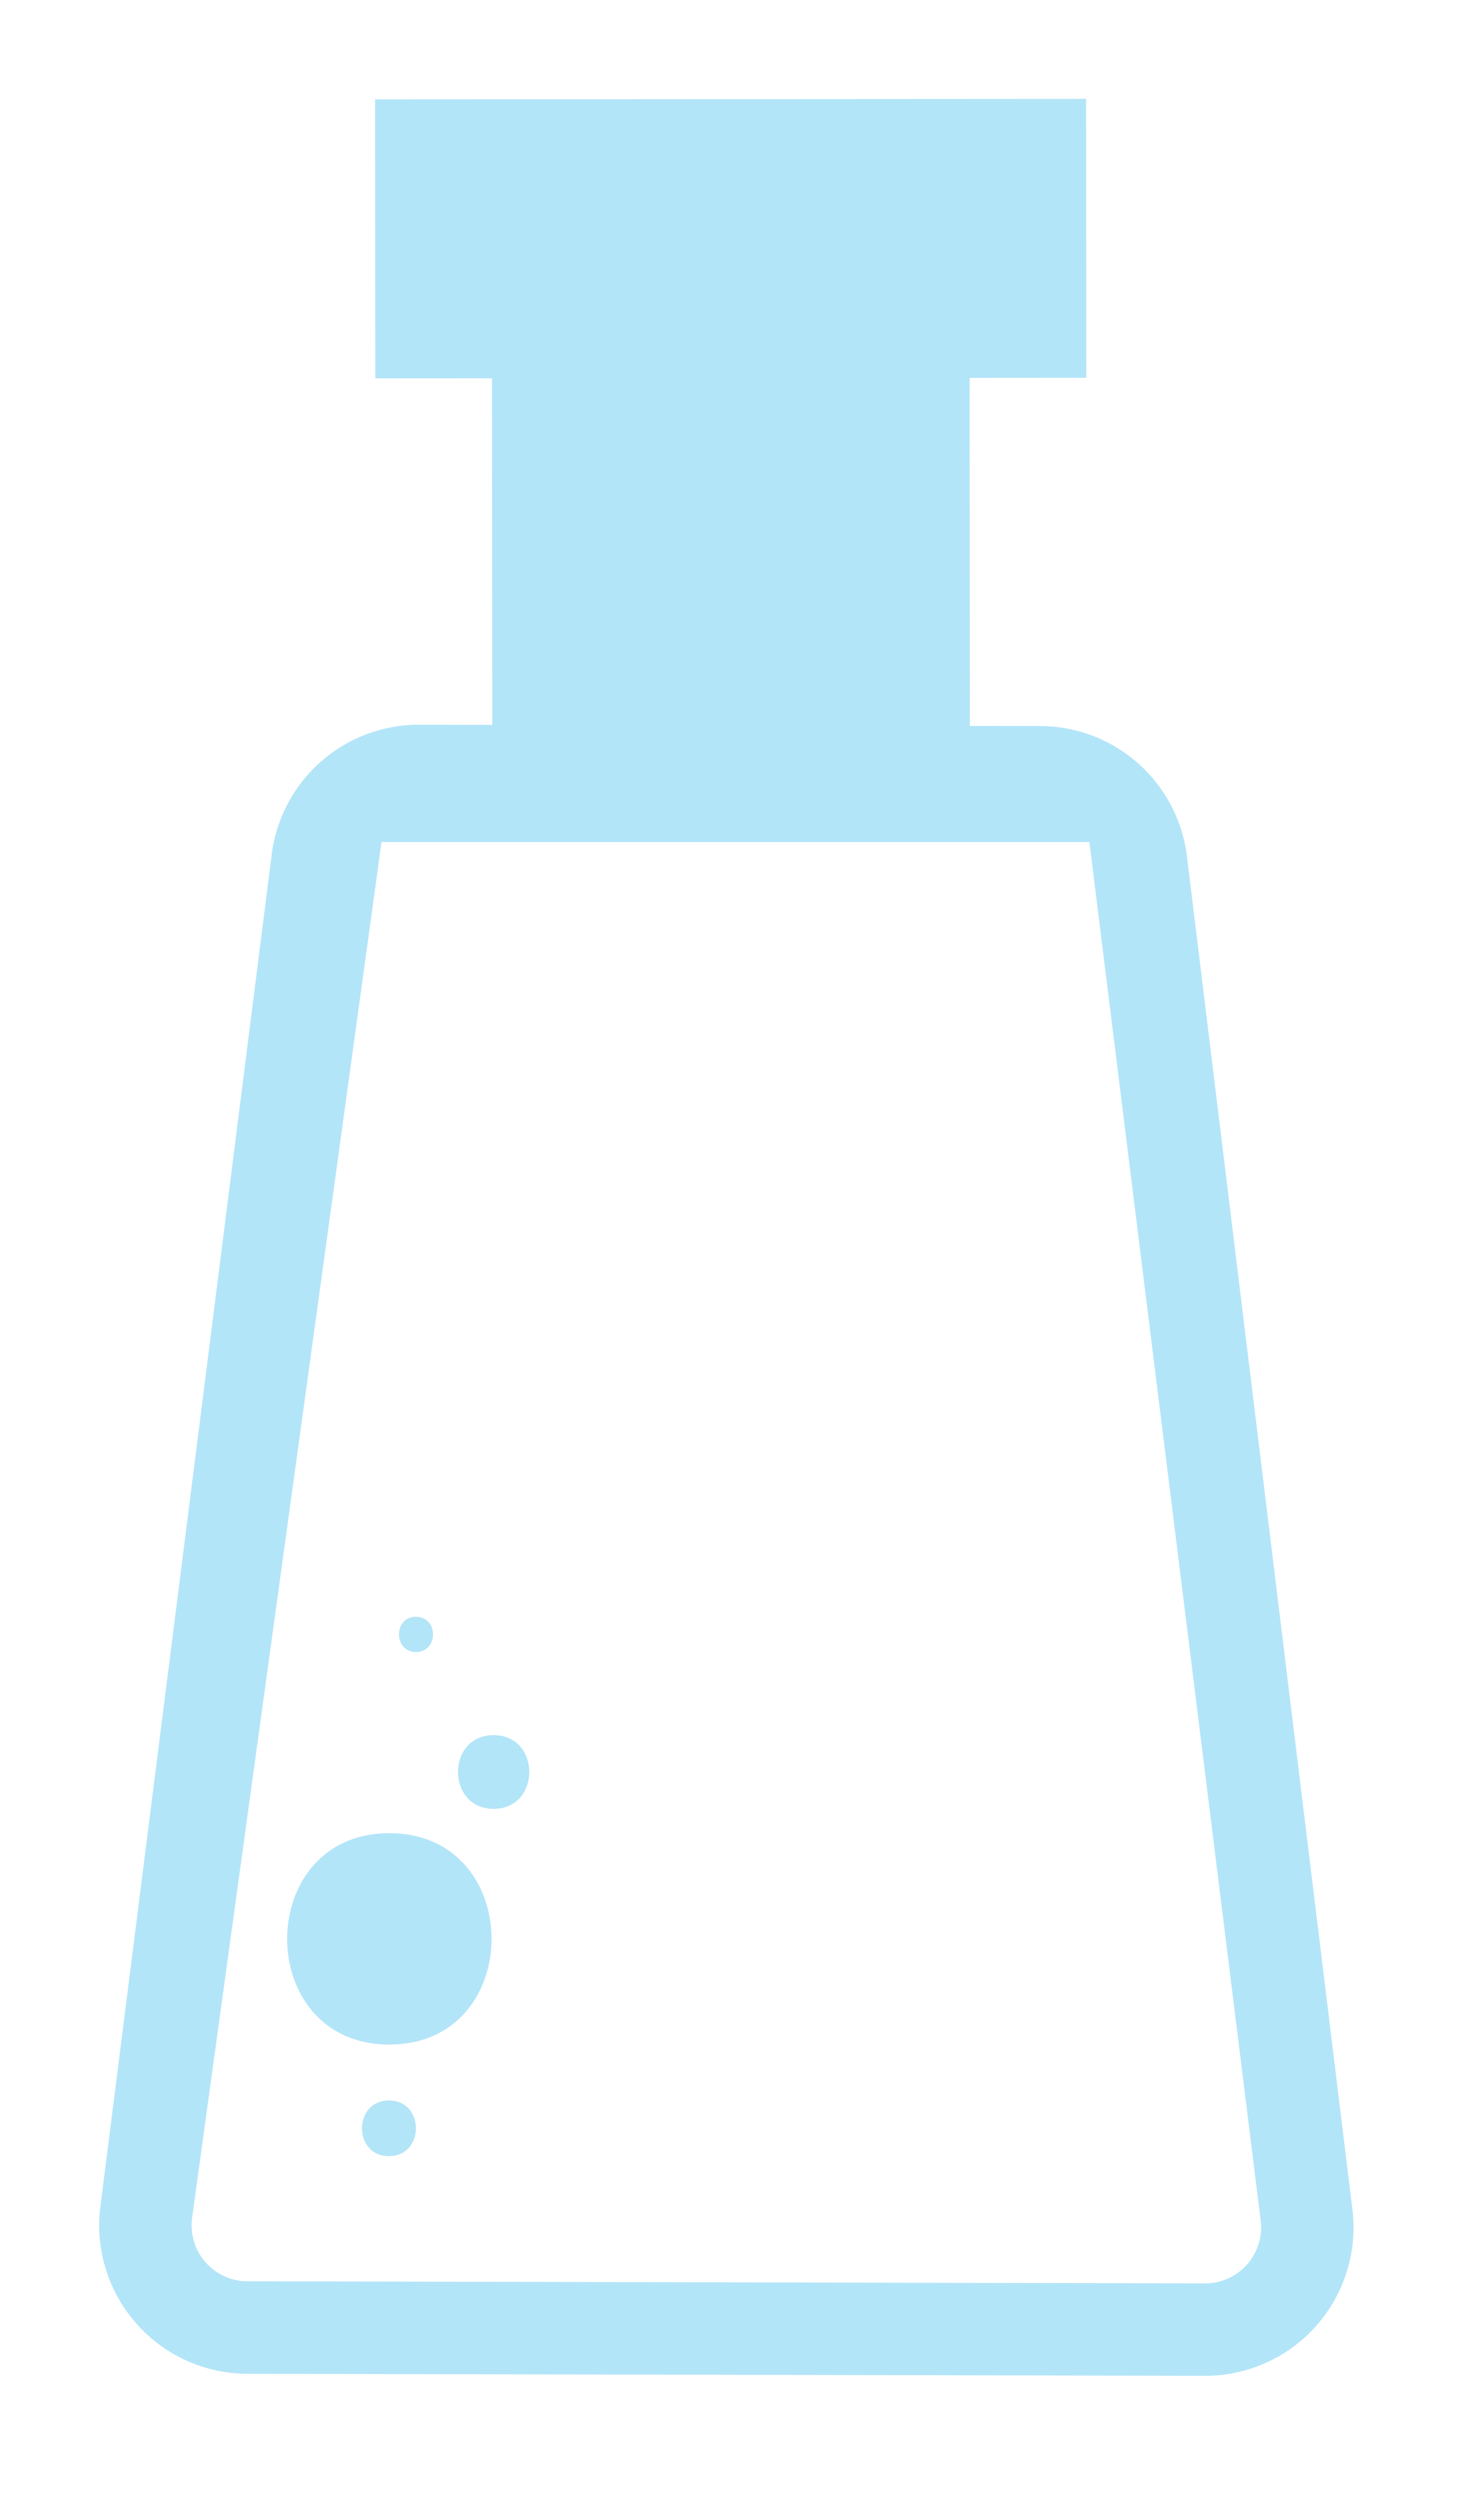 <svg xmlns="http://www.w3.org/2000/svg" xmlns:xlink="http://www.w3.org/1999/xlink" width="202.057" height="341.76" viewBox="0 0 202.057 341.76">
  <defs>
    <filter id="exteriorBotella" x="0" y="0" width="202.057" height="341.76" filterUnits="userSpaceOnUse">
      <feOffset dx="1.898" dy="1.898" input="SourceAlpha"/>
      <feGaussianBlur stdDeviation="0.474" result="blur"/>
      <feFlood flood-opacity="0.302"/>
      <feComposite operator="in" in2="blur"/>
      <feComposite in="SourceGraphic"/>
    </filter>
  </defs>
  <g id="botella" transform="translate(-3484 655.364)">
    <g transform="matrix(1, 0, 0, 1, 3484, -655.36)" filter="url(#exteriorBotella)">
      <path id="exteriorBotella-2" data-name="exteriorBotella" d="M108.5,553.18l131.008.278a33.853,33.853,0,0,0,33.688-37.971l-22.63-184.976a33.922,33.922,0,0,0-29.611-29.517l-.012-20.694h2.391a13.572,13.572,0,0,0,13.558-13.584l-.028-38.136a13.563,13.563,0,0,0-13.542-13.562l-97.3.073a13.568,13.568,0,0,0-13.568,13.58l.026,38.138a13.576,13.576,0,0,0,13.546,13.56h2.433l.016,20.388a33.914,33.914,0,0,0-30.048,29.422L74.977,515.058A33.868,33.868,0,0,0,108.5,553.18Z" transform="translate(-74.71 -215.02)" fill="#fff"/>
    </g>
    <g id="centroBotella" transform="translate(-264 -78)">
      <path id="marcoAzul" d="M252.891,510.281,230.257,325.3a20.276,20.276,0,0,0-20.086-17.826l-9.61-.016-.034-47.581,15.963-.012-.03-38.134-97.27.069.034,38.142,15.959-.012.038,47.383-10-.02a20.288,20.288,0,0,0-20.175,17.739L81.607,509.908a20.3,20.3,0,0,0,20.082,22.844l131.023.278A20.278,20.278,0,0,0,252.891,510.281Z" transform="translate(3680.122 -785.574)" fill="#00a8e8" opacity="0.3" style="mix-blend-mode: multiply;isolation: isolate"/>
      <path id="rellenoBotella" d="M233.978,460.648,210.543,272.173H113.706L87.785,460.334a7.65,7.65,0,0,0,7.57,8.609l131.016.29a7.659,7.659,0,0,0,7.608-8.585ZM118.425,378.1c3.112,0,3.1,4.822-.008,4.814S115.317,378.082,118.425,378.1Zm-3.712,73.739c-4.913-.012-4.9-7.622.02-7.612S119.622,451.844,114.713,451.836Zm.034-15.256c-18.642-.038-18.579-28.939.062-28.9S133.383,436.628,114.747,436.58Zm14.285-32.226c-6.494-.018-6.476-10.1.024-10.079S135.532,404.368,129.032,404.354Z" transform="translate(3686.487 -734.413)" fill="#fff"/>
    </g>
  </g>
</svg>
